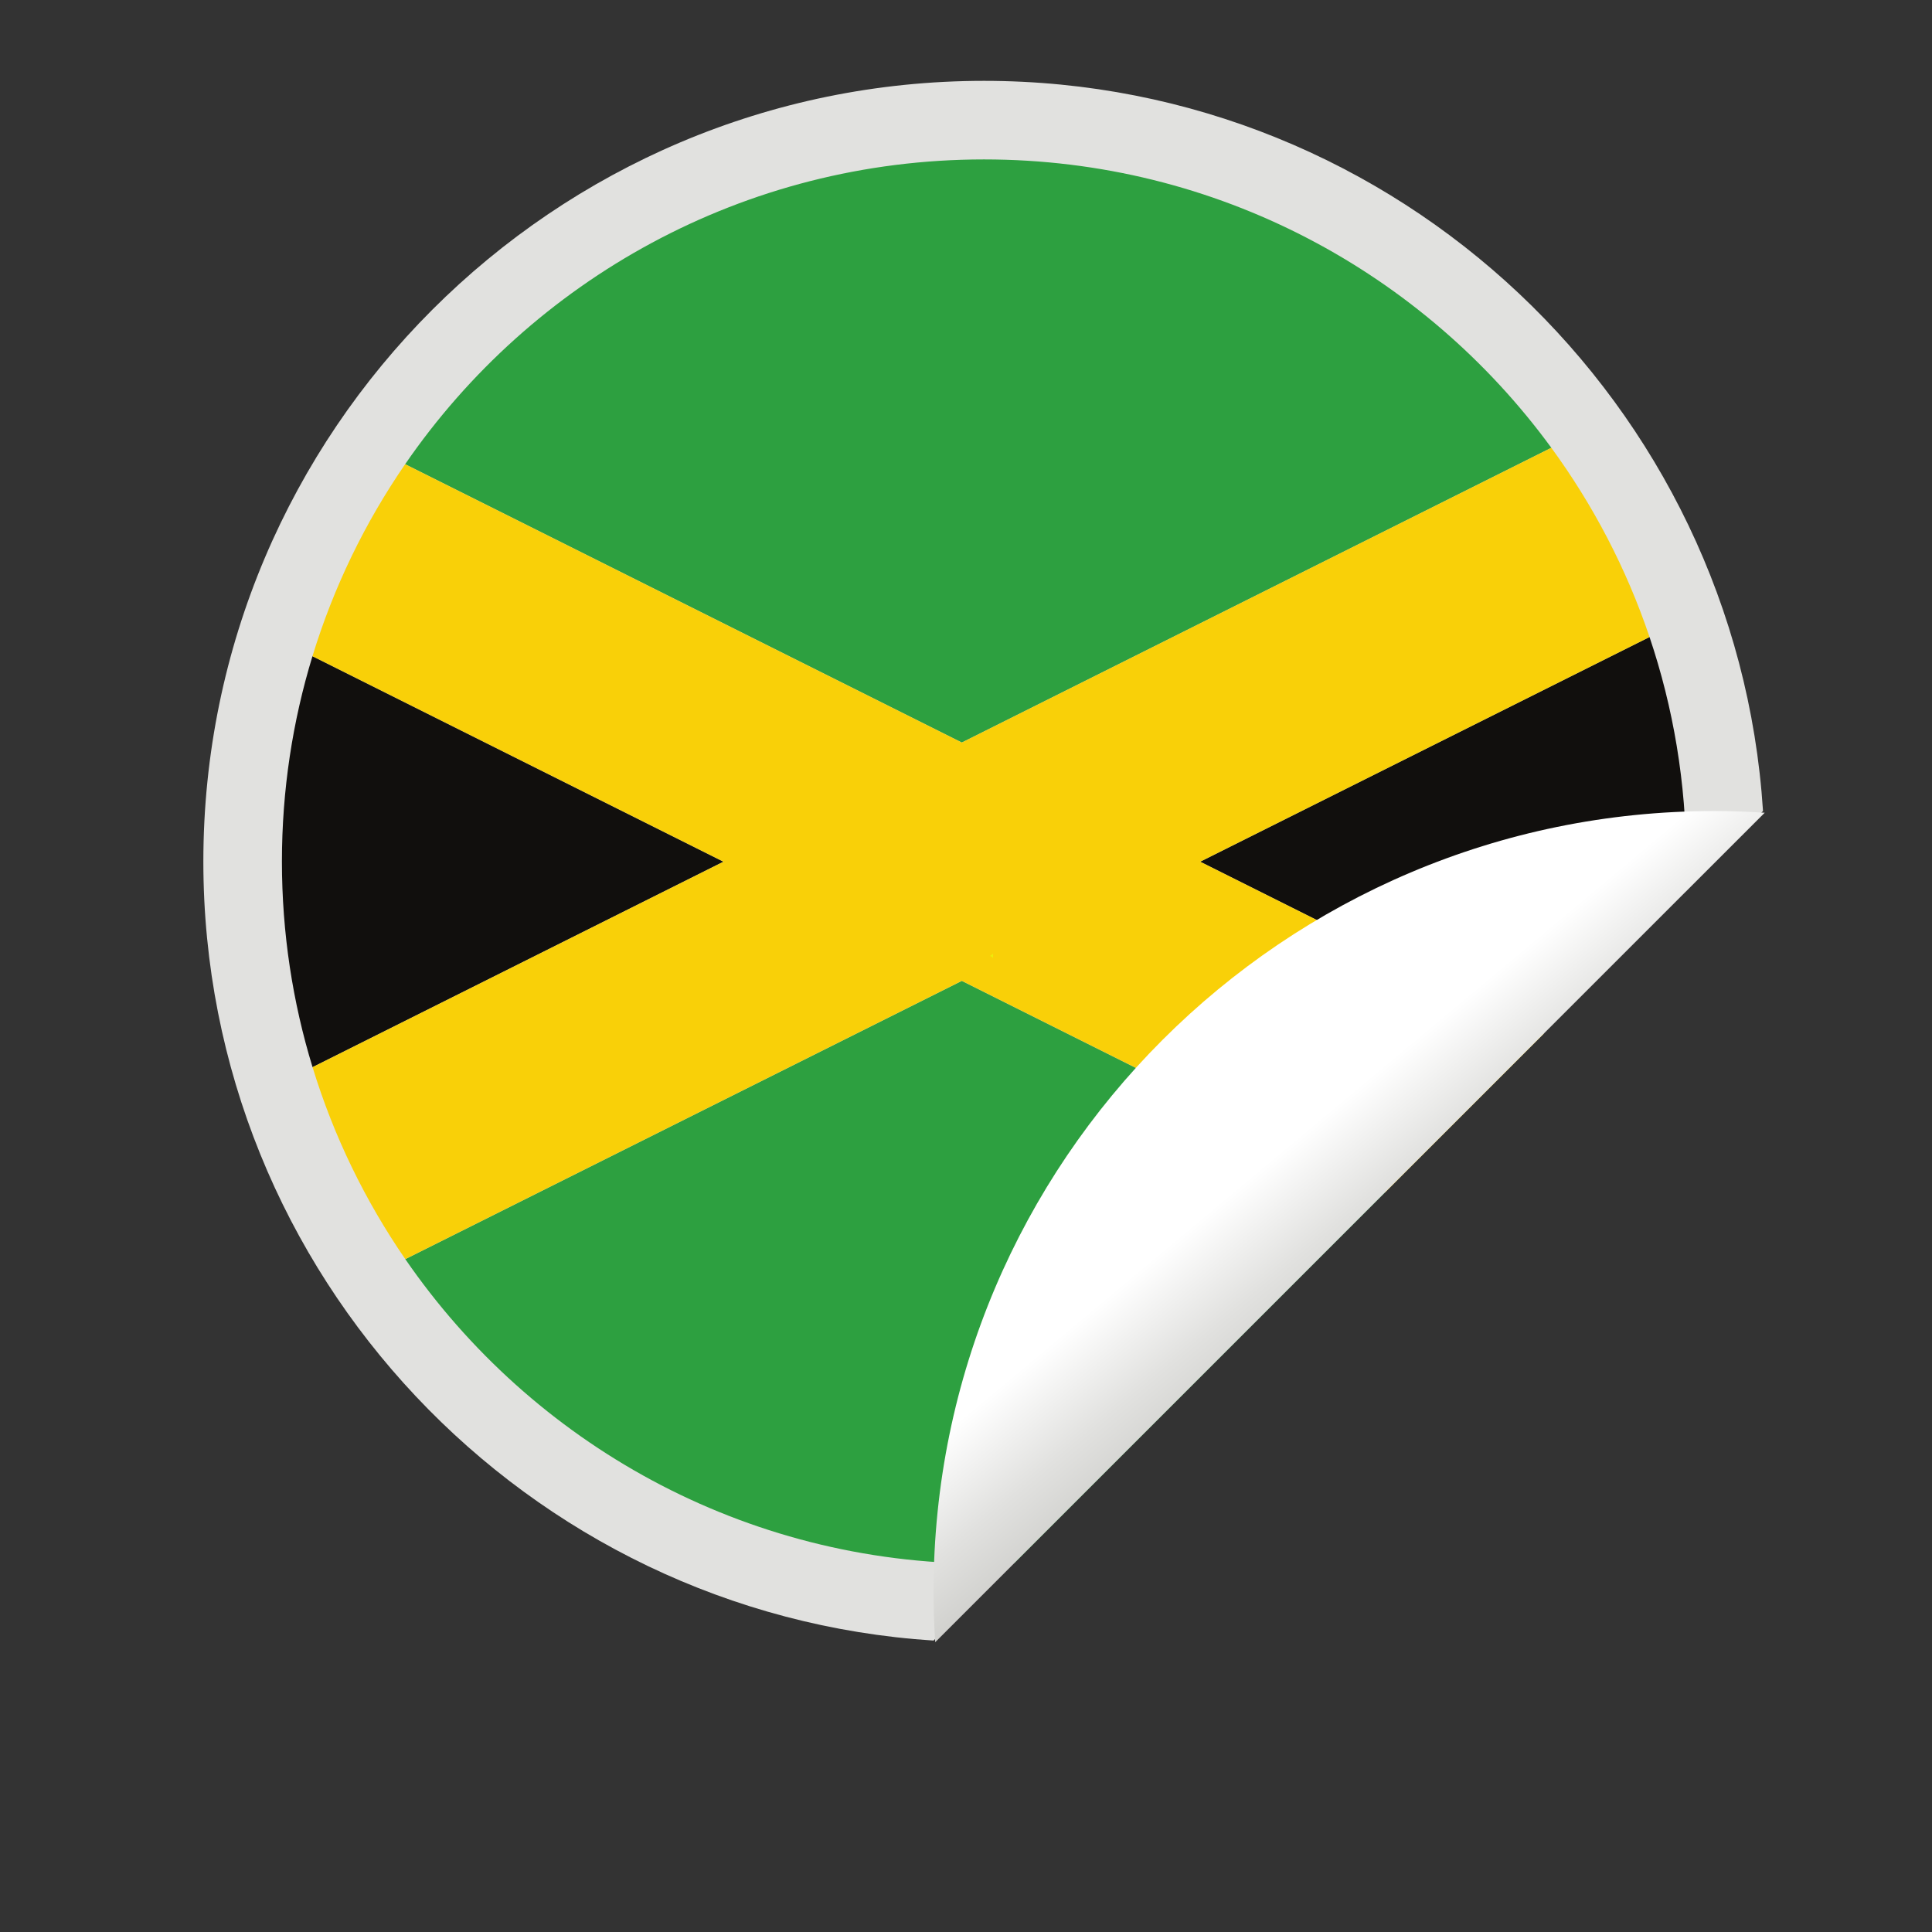 <?xml version="1.0" encoding="UTF-8" standalone="no"?>
<!-- Created with Inkscape (http://www.inkscape.org/) -->

<svg
   xmlns:dc="http://purl.org/dc/elements/1.1/"
   xmlns:cc="http://creativecommons.org/ns#"
   xmlns:rdf="http://www.w3.org/1999/02/22-rdf-syntax-ns#"
   xmlns:svg="http://www.w3.org/2000/svg"
   xmlns="http://www.w3.org/2000/svg"
   xmlns:sodipodi="http://sodipodi.sourceforge.net/DTD/sodipodi-0.dtd"
   xmlns:inkscape="http://www.inkscape.org/namespaces/inkscape"
   version="1.1"
   id="svg78407"
   xml:space="preserve"
   width="800"
   height="800"
   viewBox="0 0 800 800"
   sodipodi:docname="Jamaica-flag-sticker-4-publicdomainvectors.org.svg"
   inkscape:version="0.92.4 (5da689c313, 2019-01-14)"><rect x="0" y="0" width="800" height="800" fill="#333333" stroke="none"/><defs
     id="defs78411"><clipPath
       clipPathUnits="userSpaceOnUse"
       id="clipPath78423"><path
         d="M 0,600 H 600 V 0 H 0 Z"
         id="path78421"
         inkscape:connector-curvature="0" /></clipPath><linearGradient
       x1="0"
       y1="0"
       x2="1"
       y2="0"
       gradientUnits="userSpaceOnUse"
       gradientTransform="matrix(63.552,-75.738,75.738,63.552,366.001,282.429)"
       spreadMethod="pad"
       id="linearGradient78459"><stop
         style="stop-opacity:1;stop-color:#ffffff"
         offset="0"
         id="stop78451" /><stop
         style="stop-opacity:1;stop-color:#ffffff"
         offset="0.517"
         id="stop78453" /><stop
         style="stop-opacity:1;stop-color:#e1e1df"
         offset="0.807"
         id="stop78455" /><stop
         style="stop-opacity:1;stop-color:#d1d1ce"
         offset="1"
         id="stop78457" /></linearGradient></defs><sodipodi:namedview
     pagecolor="#ffffff"
     bordercolor="#666666"
     borderopacity="1"
     objecttolerance="10"
     gridtolerance="10"
     guidetolerance="10"
     inkscape:pageopacity="0"
     inkscape:pageshadow="2"
     inkscape:window-width="797"
     inkscape:window-height="480"
     id="namedview78409"
     showgrid="false"
     inkscape:zoom="0.295"
     inkscape:cx="400"
     inkscape:cy="400"
     inkscape:window-x="0"
     inkscape:window-y="0"
     inkscape:window-maximized="0"
     inkscape:current-layer="g78415" /><g
     id="g78415"
     inkscape:groupmode="layer"
     inkscape:label="Jamaica-flag-sticker-4-publicdomainvectors.org"
     transform="matrix(1.333,0,0,-1.333,0,800)"><g
       id="g78417"><g
         id="g78419"
         clip-path="url(#clipPath78423)"><path
           d="M 305.674,575.035 C 171.962,575.035 63.169,466.25 63.169,332.529 63.169,204.075 163.56,98.645 289.989,90.53 l 257.667,257.685 c -8.114,126.431 -113.529,226.82 -241.982,226.82"
           style="fill:#e1e1df;fill-opacity:1;fill-rule:nonzero;stroke:none"
           id="path78425"
           inkscape:connector-curvature="0" /><path
           d="m 125.899,209.022 c 39.324,-57.141 105.168,-94.611 179.775,-94.611 3.169,0 6.317,0.086 9.46,0.215 l 115.097,115.106 -131.456,65.73 z"
           style="fill:#2da040;fill-opacity:1;fill-rule:nonzero;stroke:none"
           id="path78427"
           inkscape:connector-curvature="0" /><path
           d="m 481.903,461.048 c -39.674,54.299 -103.827,89.58 -176.229,89.58 -74.641,0 -140.507,-37.503 -179.825,-94.681 l 172.926,-86.464 z"
           style="fill:#2da040;fill-opacity:1;fill-rule:nonzero;stroke:none"
           id="path78429"
           inkscape:connector-curvature="0" /><path
           d="m 479.579,279.083 43.986,43.989 c 0.136,3.127 0.22,6.289 0.22,9.45 l 0.01,0.007 c 0,24.392 -4.006,47.846 -11.393,69.745 L 372.797,332.473 Z"
           style="fill:#110f0d;fill-opacity:1;fill-rule:nonzero;stroke:none"
           id="path78431"
           inkscape:connector-curvature="0" /><path
           d="m 97.064,396.317 c -6.162,-20.177 -9.488,-41.594 -9.488,-63.788 0,-22.23 3.336,-43.68 9.515,-63.886 l 127.662,63.83 z"
           style="fill:#110f0d;fill-opacity:1;fill-rule:nonzero;stroke:none"
           id="path78433"
           inkscape:connector-curvature="0" /><path
           d="m 479.579,279.083 -106.782,53.39 139.605,69.801 c -7.167,21.249 -17.531,41.024 -30.499,58.774 L 298.775,369.483 125.849,455.947 C 113.406,437.853 103.622,417.79 97.064,396.317 L 224.753,332.473 97.091,268.643 c 6.568,-21.471 16.36,-41.53 28.808,-59.621 l 172.876,86.44 131.456,-65.73 z"
           style="fill:#f9d008;fill-opacity:1;fill-rule:nonzero;stroke:none"
           id="path78435"
           inkscape:connector-curvature="0" /><path
           d="m 308.476,302.614 v 1.277 l -0.917,-0.664 z"
           style="fill:#edec0b;fill-opacity:1;fill-rule:nonzero;stroke:none"
           id="path78437"
           inkscape:connector-curvature="0" /><g
           id="g78439"><g
             id="g78441"><g
               id="g78447"><g
                 id="g78449"><path
                   d="m 548.177,347.691 c -5.193,0.333 -10.41,0.52 -15.68,0.52 -133.718,0 -242.505,-108.792 -242.505,-242.503 0,-5.268 0.181,-10.501 0.517,-15.688 l 257.678,257.668 z"
                   style="fill:url(#linearGradient78459);stroke:none"
                   id="path78461"
                   inkscape:connector-curvature="0" /></g></g></g></g></g></g></g></svg>